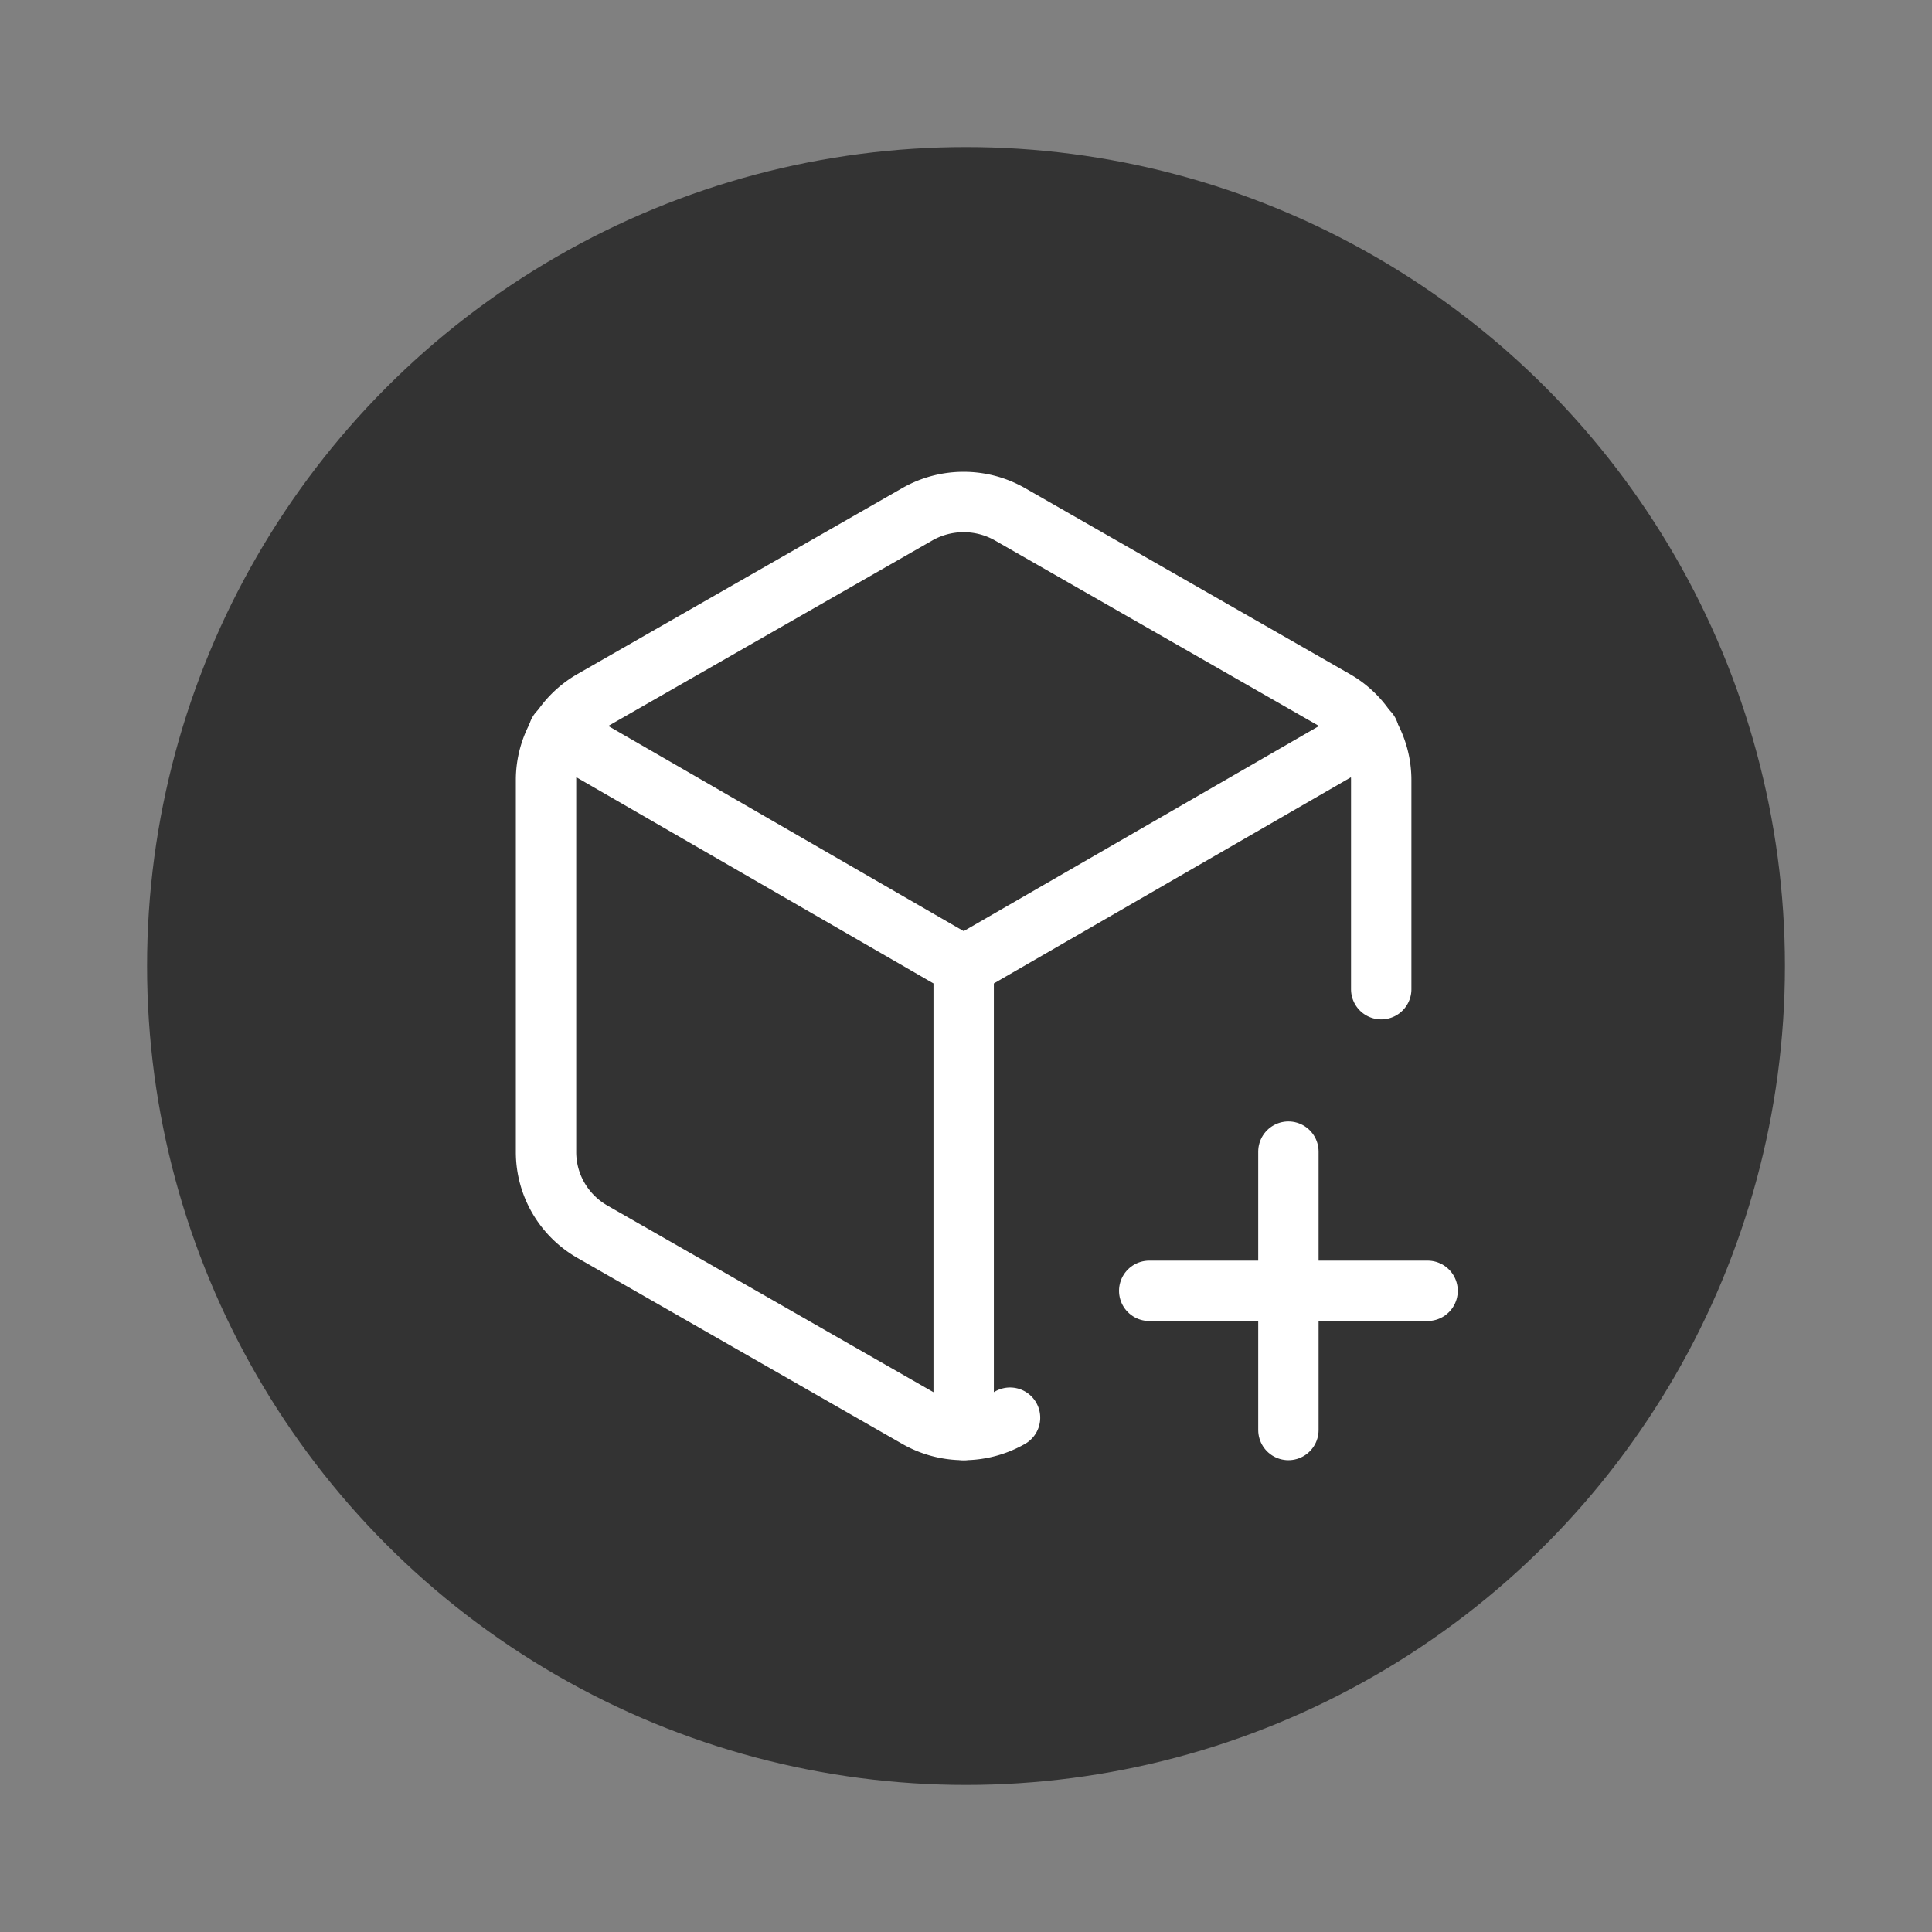 <?xml version="1.0" encoding="UTF-8" standalone="no"?>
<svg
   width="24"
   height="24"
   viewBox="0 0 24 24"
   fill="none"
   stroke="currentColor"
   stroke-width="2"
   stroke-linecap="round"
   stroke-linejoin="round"
   class="icon icon-tabler icons-tabler-outline icon-tabler-cube-plus"
   version="1.1"
   id="svg16"
   sodipodi:docname="favicon.svg"
   inkscape:version="1.2.2 (b0a8486541, 2022-12-01)"
   inkscape:export-filename="./favicon.png"
   inkscape:export-xdpi="2000"
   inkscape:export-ydpi="2000"
   xmlns:inkscape="http://www.inkscape.org/namespaces/inkscape"
   xmlns:sodipodi="http://sodipodi.sourceforge.net/DTD/sodipodi-0.dtd"
   xmlns="http://www.w3.org/2000/svg"
   xmlns:svg="http://www.w3.org/2000/svg">
  <rect x="0" y="0" width="24" height="24" fill="#808080" stroke="none"/>
  <defs
     id="defs20" />
  <sodipodi:namedview
     id="namedview18"
     pagecolor="#ffffff"
     bordercolor="#000000"
     borderopacity="0.25"
     inkscape:showpageshadow="2"
     inkscape:pageopacity="0.0"
     inkscape:pagecheckerboard="0"
     inkscape:deskcolor="#d1d1d1"
     showgrid="false"
     inkscape:zoom="42.583333"
     inkscape:cx="9.6751468"
     inkscape:cy="11.882583"
     inkscape:window-width="2560"
     inkscape:window-height="1352"
     inkscape:window-x="1920"
     inkscape:window-y="0"
     inkscape:window-maximized="1"
     inkscape:current-layer="svg16" />
  <circle
     style="fill:#333333;stroke:none;stroke-width:1.7;-inkscape-stroke:none;stop-color:#000000"
     id="path532"
     cx="12"
     cy="12"
     r="10.173" />
  <path
     d="M 17.158,12.288 V 9.689 A 1.141,1.141 0 0 0 16.582,8.699 L 12.547,6.389 a 1.162,1.162 0 0 0 -1.153,0 L 7.359,8.699 C 7.003,8.904 6.783,9.281 6.783,9.689 V 14.311 c 0,0.409 0.22,0.786 0.576,0.99 l 4.035,2.31 a 1.162,1.162 0 0 0 1.153,0"
     id="path4"
     style="stroke:#ffffff;stroke-width:0.75" />
  <path
     d="M 11.971,17.764 V 12"
     id="path6"
     style="stroke:#ffffff;stroke-width:0.75" />
  <path
     d="M 11.971,12 17.003,9.095"
     id="path8"
     style="stroke:#ffffff;stroke-width:0.75" />
  <path
     d="M 6.939,9.095 11.971,12"
     id="path10"
     style="stroke:#ffffff;stroke-width:0.75" />
  <path
     d="m 14.276,16.035 h 3.458"
     id="path12"
     style="stroke:#ffffff;stroke-width:0.75" />
  <path
     d="m 16.005,14.306 v 3.458"
     id="path14"
     style="stroke:#ffffff;stroke-width:0.75" />
</svg>
